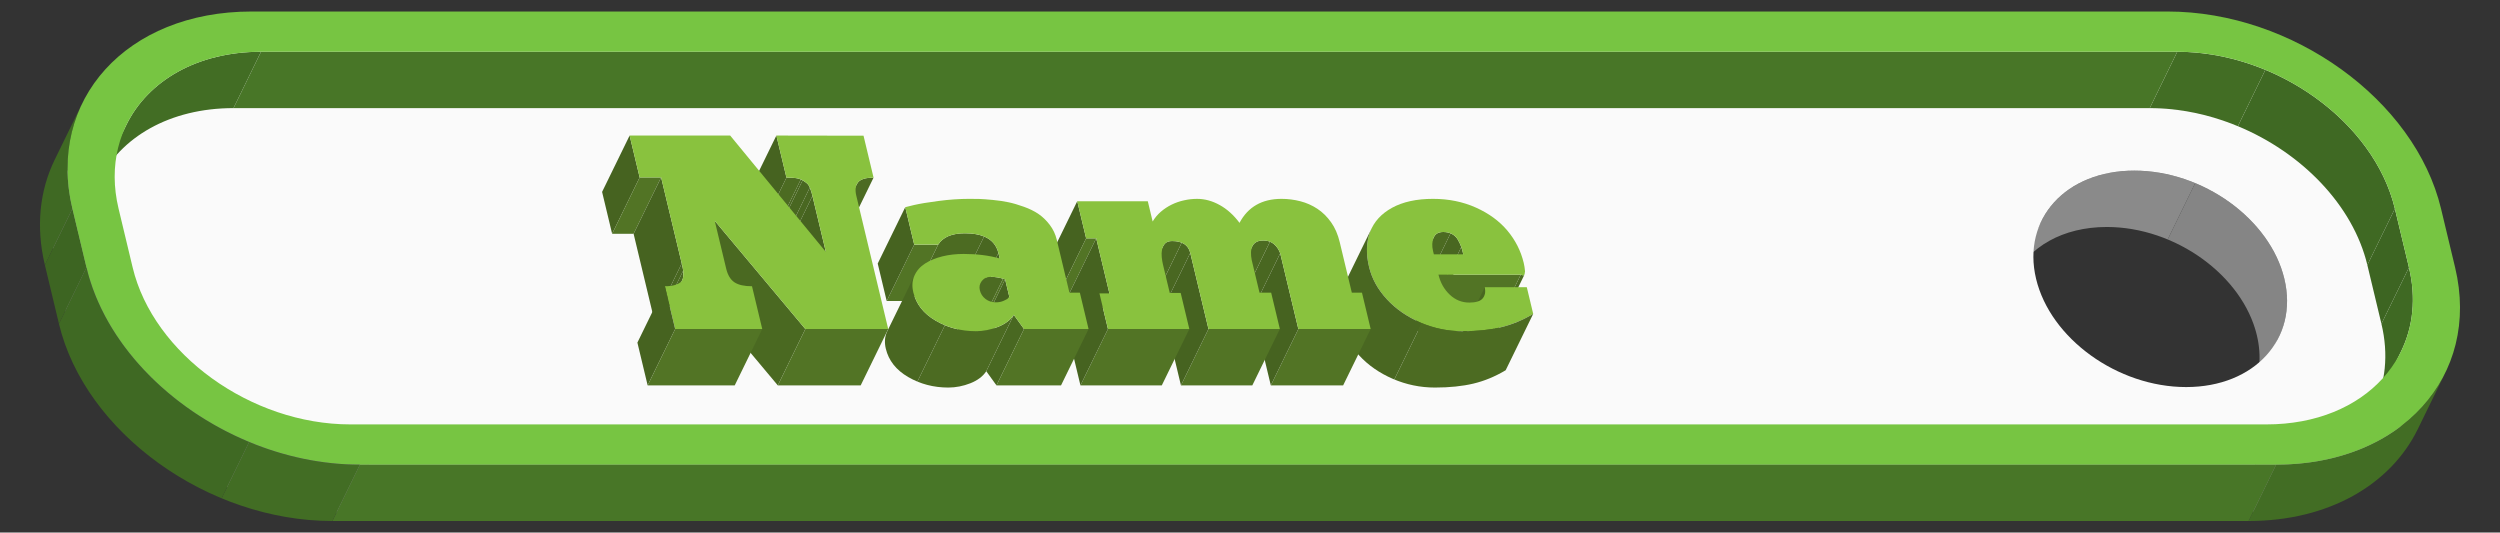 <?xml version="1.0" encoding="utf-8"?>
<!-- Generator: Adobe Illustrator 28.1.0, SVG Export Plug-In . SVG Version: 6.00 Build 0)  -->
<svg version="1.1" id="Ebene_1" xmlns="http://www.w3.org/2000/svg" xmlns:xlink="http://www.w3.org/1999/xlink" x="0px" y="0px"
	 viewBox="0 0 508.89 108.398" enable-background="new 0 0 508.89 108.398" xml:space="preserve">
<rect x="0" y="0" width="508.89" height="108.398" fill="#333333" stroke="none"/>
<g>
	<g>
		<g>
			<g enable-background="new    ">
				<g enable-background="new    ">
					<defs>
						<path id="SVGID_00000033333413717390708740000008516915598332368513_" enable-background="new    " d="M463.903,68.549
							L458.3,80.02c1.665-3.409,2.133-7.453,1.095-11.789c-2.913-12.164-16.583-22.028-30.546-22.028
							c-8.982,0-15.892,4.087-18.899,10.243l5.603-11.472c3.007-6.156,9.917-10.243,18.899-10.243
							c13.964,0,27.633,9.864,30.546,22.028C466.037,61.096,465.569,65.14,463.903,68.549z"/>
					</defs>
					<clipPath id="SVGID_00000049219854624129338010000015714114069963956620_">
						<use xlink:href="#SVGID_00000033333413717390708740000008516915598332368513_"  overflow="visible"/>
					</clipPath>
					<g clip-path="url(#SVGID_00000049219854624129338010000015714114069963956620_)" enable-background="new    ">
						<path fill="#858585" d="M463.903,68.549L458.3,80.02c1.665-3.409,2.133-7.453,1.095-11.789
							c-2.025-8.454-9.245-15.798-18.15-19.491l5.603-11.472c8.904,3.693,16.125,11.036,18.15,19.491
							C466.037,61.096,465.569,65.14,463.903,68.549"/>
						<path fill="#8A8A8A" d="M446.849,37.27l-5.603,11.472c-3.907-1.62-8.138-2.538-12.396-2.538
							c-8.982,0-15.892,4.087-18.899,10.243l5.603-11.472c3.007-6.156,9.917-10.243,18.899-10.243
							C438.711,34.732,442.942,35.649,446.849,37.27"/>
					</g>
				</g>
				<g enable-background="new    ">
					<defs>
						<path id="SVGID_00000136370369085122083270000017042977743236946832_" enable-background="new    " d="M495.121,73.739
							l-5.603,11.472c-5.603,11.471-18.472,19.124-35.126,19.124l5.603-11.472C476.648,92.863,489.517,85.21,495.121,73.739z"/>
					</defs>
					<clipPath id="SVGID_00000183966424038538605480000016488408362890110395_">
						<use xlink:href="#SVGID_00000136370369085122083270000017042977743236946832_"  overflow="visible"/>
					</clipPath>
					<g clip-path="url(#SVGID_00000183966424038538605480000016488408362890110395_)" enable-background="new    ">
						<path fill="#8A8A8A" d="M495.121,73.739l-5.603,11.472c-5.603,11.471-18.472,19.124-35.126,19.124l5.603-11.472
							C476.648,92.863,489.517,85.21,495.121,73.739"/>
					</g>
				</g>
				<g enable-background="new    ">
					<defs>
						<path id="SVGID_00000129883968891756551740000008301579984201102778_" enable-background="new    " d="M13.769,34.658
							l5.603-11.472c-3.092,6.331-3.972,13.825-2.053,21.837l-5.603,11.472C9.798,48.483,10.677,40.989,13.769,34.658z"/>
					</defs>
					<clipPath id="SVGID_00000176029572606876748880000009263351431752266415_">
						<use xlink:href="#SVGID_00000129883968891756551740000008301579984201102778_"  overflow="visible"/>
					</clipPath>
					<g clip-path="url(#SVGID_00000176029572606876748880000009263351431752266415_)" enable-background="new    ">
						<path fill="#858585" d="M17.32,45.023l-5.603,11.472c-1.919-8.012-1.04-15.506,2.053-21.837l5.603-11.472
							C16.28,29.517,15.401,37.011,17.32,45.023"/>
					</g>
				</g>
				<g>
					<polygon fill="#808080" points="18.967,51.902 13.364,63.374 11.717,56.495 17.32,45.023 					"/>
				</g>
				<g>
					<polygon fill="#969696" points="459.994,92.863 454.391,104.334 70.162,104.334 75.765,92.863 					"/>
				</g>
				<g>
					<path fill="#FAFAFA" d="M438.728,4.062c25.845,0,51.402,18.431,56.798,40.961l1.647,6.879
						c5.396,22.53-11.334,40.961-37.179,40.961l-384.229,0c-25.845,0-51.402-18.431-56.798-40.961l-1.647-6.879
						C11.924,22.493,28.654,4.062,54.499,4.062L438.728,4.062z M445.003,78.789c13.964,0,22.908-9.864,19.995-22.029
						c-2.913-12.164-16.583-22.028-30.546-22.028c-13.954,0-22.907,9.864-19.994,22.028
						C417.371,68.925,431.05,78.789,445.003,78.789"/>
				</g>
				<g enable-background="new    ">
					<defs>
						<path id="SVGID_00000035507513971199621850000012246570993332829066_" enable-background="new    " d="M75.765,92.863
							l-5.603,11.472c-25.845,0-51.402-18.431-56.798-40.961l5.603-11.472C24.363,74.432,49.92,92.863,75.765,92.863z"/>
					</defs>
					<clipPath id="SVGID_00000062179072863381935020000008378242468355661192_">
						<use xlink:href="#SVGID_00000035507513971199621850000012246570993332829066_"  overflow="visible"/>
					</clipPath>
					<g clip-path="url(#SVGID_00000062179072863381935020000008378242468355661192_)" enable-background="new    ">
						<path fill="#8A8A8A" d="M75.765,92.863l-5.603,11.472c-7.859,0-15.692-1.704-22.939-4.71l5.603-11.472
							C60.074,91.159,67.906,92.863,75.765,92.863"/>
						<path fill="#858585" d="M52.827,88.153l-5.603,11.472c-16.585-6.878-30.104-20.572-33.859-36.251l5.603-11.472
							C22.722,67.581,36.241,81.275,52.827,88.153"/>
					</g>
				</g>
			</g>
		</g>
	</g>
	<g>
		<g>
			<g enable-background="new    ">
				<g enable-background="new    ">
					<defs>
						<path id="SVGID_00000137834789006545097860000017414300938784938378_" enable-background="new    " d="M487.492,42.48
							l-5.603,11.472c-4.218-17.613-24.091-31.944-44.295-31.944l5.603-11.472C463.4,10.536,483.274,24.867,487.492,42.48z"/>
					</defs>
					<clipPath id="SVGID_00000176748924475555805120000015677738665531955096_">
						<use xlink:href="#SVGID_00000137834789006545097860000017414300938784938378_"  overflow="visible"/>
					</clipPath>
					<g clip-path="url(#SVGID_00000176748924475555805120000015677738665531955096_)" enable-background="new    ">
						<path fill="#3F6923" d="M487.492,42.48l-5.603,11.472c-2.933-12.248-13.437-22.909-26.357-28.267l5.603-11.472
							C474.055,19.571,484.558,30.232,487.492,42.48"/>
						<path fill="#426D24" d="M461.134,14.213l-5.603,11.472c-5.66-2.347-11.784-3.677-17.938-3.677l5.603-11.472
							C449.351,10.536,455.474,11.866,461.134,14.213"/>
					</g>
				</g>
				<g>
					<polygon fill="#3D6522" points="490.357,54.445 484.754,65.917 481.888,53.951 487.492,42.48 					"/>
				</g>
				<g enable-background="new    ">
					<defs>
						<path id="SVGID_00000145760308370683334700000004030732919112358057_" enable-background="new    " d="M488.764,71.512
							l-5.603,11.472c2.413-4.94,3.095-10.795,1.593-17.066l5.603-11.472C491.859,60.716,491.177,66.571,488.764,71.512z"/>
					</defs>
					<clipPath id="SVGID_00000149348451977626548780000008700895464370839465_">
						<use xlink:href="#SVGID_00000145760308370683334700000004030732919112358057_"  overflow="visible"/>
					</clipPath>
					<g clip-path="url(#SVGID_00000149348451977626548780000008700895464370839465_)" enable-background="new    ">
						<path fill="#3F6923" d="M488.764,71.512l-5.603,11.472c2.413-4.94,3.095-10.795,1.593-17.066l5.603-11.472
							C491.859,60.716,491.177,66.571,488.764,71.512"/>
					</g>
				</g>
				<g enable-background="new    ">
					<defs>
						<path id="SVGID_00000118396040011820887170000012189667260216686489_" enable-background="new    " d="M497.752,75.891
							l-5.603,11.472c-5.483,11.225-18.08,18.69-34.428,18.69l5.603-11.472C479.672,94.581,492.269,87.116,497.752,75.891z"/>
					</defs>
					<clipPath id="SVGID_00000013152931707324461980000013397328131871449745_">
						<use xlink:href="#SVGID_00000118396040011820887170000012189667260216686489_"  overflow="visible"/>
					</clipPath>
					<g clip-path="url(#SVGID_00000013152931707324461980000013397328131871449745_)" enable-background="new    ">
						<path fill="#426D24" d="M497.752,75.891l-5.603,11.472c-5.483,11.225-18.08,18.69-34.428,18.69l5.603-11.472
							C479.672,94.581,492.269,87.116,497.752,75.891"/>
					</g>
				</g>
				<g>
					<polygon fill="#487627" points="443.196,10.536 437.593,22.007 47.528,22.007 53.132,10.536 					"/>
				</g>
				<g enable-background="new    ">
					<defs>
						<path id="SVGID_00000098902416614751701000000007918949233009719199_" enable-background="new    " d="M20.127,36.885
							l5.603-11.472c4.364-8.935,14.391-14.878,27.402-14.878l-5.603,11.472C34.518,22.007,24.491,27.95,20.127,36.885z"/>
					</defs>
					<clipPath id="SVGID_00000068660019259994424650000002129838817610855838_">
						<use xlink:href="#SVGID_00000098902416614751701000000007918949233009719199_"  overflow="visible"/>
					</clipPath>
					<g clip-path="url(#SVGID_00000068660019259994424650000002129838817610855838_)" enable-background="new    ">
						<path fill="#426D24" d="M53.132,10.536l-5.603,11.472c-13.011,0-23.037,5.943-27.402,14.878l5.603-11.472
							C30.094,16.479,40.121,10.536,53.132,10.536"/>
					</g>
				</g>
				<g enable-background="new    ">
					<defs>
						<path id="SVGID_00000115503821176359975210000000061547467733810323_" enable-background="new    " d="M11.139,32.506
							l5.603-11.472c-3.032,6.207-3.889,13.565-2.001,21.445L9.137,53.951C7.25,46.071,8.107,38.714,11.139,32.506z"/>
					</defs>
					<clipPath id="SVGID_00000109723412916233871300000008453270986411125379_">
						<use xlink:href="#SVGID_00000115503821176359975210000000061547467733810323_"  overflow="visible"/>
					</clipPath>
					<g clip-path="url(#SVGID_00000109723412916233871300000008453270986411125379_)" enable-background="new    ">
						<path fill="#3F6923" d="M14.741,42.48L9.137,53.951c-1.887-7.881-1.031-15.238,2.001-21.445l5.603-11.472
							C13.71,27.242,12.853,34.599,14.741,42.48"/>
					</g>
				</g>
				<g>
					<polygon fill="#3D6522" points="17.606,54.445 12.003,65.917 9.137,53.951 14.741,42.48 					"/>
				</g>
				<g>
					<polygon fill="#487627" points="463.324,94.581 457.72,106.052 67.656,106.052 73.259,94.581 					"/>
				</g>
				<g>
					<path fill="#77C542" d="M441.234,2.345c25.389,0,50.353,18.003,55.653,40.135l2.866,11.965
						c5.3,22.132-11.041,40.135-36.429,40.135l-390.064,0c-25.389,0-50.353-18.003-55.653-40.135L14.741,42.48
						C9.44,20.348,25.781,2.345,51.17,2.345L441.234,2.345z M490.357,54.445l-2.866-11.965
						c-4.218-17.613-24.091-31.944-44.295-31.944l-390.064,0c-20.204,0-33.213,14.332-28.995,31.944l2.866,11.965
						C31.22,72.058,51.093,86.39,71.298,86.39l390.064,0C481.566,86.39,494.575,72.058,490.357,54.445"/>
				</g>
				<g enable-background="new    ">
					<defs>
						<path id="SVGID_00000067953867102690300580000007050138975030747268_" enable-background="new    " d="M73.259,94.581
							l-5.603,11.472c-25.389,0-50.353-18.003-55.653-40.135l5.603-11.472C22.906,76.577,47.87,94.581,73.259,94.581z"/>
					</defs>
					<clipPath id="SVGID_00000008129853359967006390000015055374380406270617_">
						<use xlink:href="#SVGID_00000067953867102690300580000007050138975030747268_"  overflow="visible"/>
					</clipPath>
					<g clip-path="url(#SVGID_00000008129853359967006390000015055374380406270617_)" enable-background="new    ">
						<path fill="#426D24" d="M73.259,94.581l-5.603,11.472c-7.734,0-15.43-1.671-22.541-4.62l5.603-11.472
							C57.83,92.91,65.525,94.581,73.259,94.581"/>
						<path fill="#3F6923" d="M50.718,89.96l-5.603,11.472C28.882,94.7,15.688,81.306,12.003,65.917l5.603-11.472
							C21.292,69.835,34.485,83.228,50.718,89.96"/>
					</g>
				</g>
			</g>
		</g>
	</g>
	<g>
		<g>
			<g enable-background="new    ">
				<g enable-background="new    ">
					<defs>
						<path id="SVGID_00000182530739607339578310000002102347672603306378_" enable-background="new    " d="M310.282,55.969
							l-5.603,11.472c-0.012,0.024-0.023,0.041-0.035,0.05c-0.021,0.018-0.058,0.027-0.11,0.027c-0.116,0-0.308-0.046-0.576-0.138
							l5.603-11.472c0.268,0.092,0.46,0.138,0.576,0.138c0.052,0,0.089-0.009,0.11-0.027
							C310.259,56.01,310.271,55.993,310.282,55.969z"/>
					</defs>
					<clipPath id="SVGID_00000083052696425898425930000007390244243277726879_">
						<use xlink:href="#SVGID_00000182530739607339578310000002102347672603306378_"  overflow="visible"/>
					</clipPath>
					<g clip-path="url(#SVGID_00000083052696425898425930000007390244243277726879_)" enable-background="new    ">
						<path fill="#4C6B22" d="M310.282,55.969l-5.603,11.472c-0.012,0.024-0.023,0.041-0.035,0.05
							c-0.021,0.018-0.058,0.027-0.11,0.027c-0.116,0-0.308-0.046-0.576-0.138l5.603-11.472c0.268,0.092,0.46,0.138,0.576,0.138
							c0.052,0,0.089-0.009,0.11-0.027C310.259,56.01,310.271,55.993,310.282,55.969"/>
					</g>
				</g>
				<g enable-background="new    ">
					<defs>
						<path id="SVGID_00000010282745983446944860000016007591103150271903_" enable-background="new    " d="M286.275,59.73
							l5.603-11.472c0.338-0.692,0.968-1.035,1.911-1.035c0.685,0,1.285,0.14,1.802,0.428c0.507,0.28,0.917,0.686,1.203,1.209
							c0.296,0.531,0.519,1.002,0.662,1.423l-5.603,11.472c-0.143-0.42-0.366-0.892-0.662-1.423
							c-0.286-0.524-0.697-0.929-1.203-1.209c-0.517-0.288-1.117-0.428-1.802-0.428C287.243,58.696,286.612,59.039,286.275,59.73z"
							/>
					</defs>
					<clipPath id="SVGID_00000178182957178508164360000010578483345541693093_">
						<use xlink:href="#SVGID_00000010282745983446944860000016007591103150271903_"  overflow="visible"/>
					</clipPath>
					<g clip-path="url(#SVGID_00000178182957178508164360000010578483345541693093_)" enable-background="new    ">
						<path fill="#496721" d="M297.456,50.284l-5.603,11.472c-0.143-0.42-0.366-0.892-0.662-1.423
							c-0.286-0.524-0.697-0.929-1.203-1.209c-0.104-0.058-0.212-0.11-0.323-0.156l5.603-11.472
							c0.111,0.046,0.219,0.098,0.323,0.156c0.507,0.28,0.917,0.686,1.203,1.209C297.09,49.392,297.313,49.863,297.456,50.284"/>
						<path fill="#4C6B22" d="M295.268,47.496l-5.603,11.472c-0.44-0.182-0.932-0.272-1.479-0.272c-0.943,0-1.573,0.343-1.911,1.035
							l5.603-11.472c0.338-0.692,0.968-1.035,1.911-1.035C294.336,47.224,294.829,47.313,295.268,47.496"/>
					</g>
				</g>
				<g enable-background="new    ">
					<defs>
						<path id="SVGID_00000017488566213185322040000005249647660749083806_" enable-background="new    " d="M297.853,51.766
							l-5.603,11.472c-0.119-0.568-0.246-1.062-0.397-1.482l5.603-11.472C297.608,50.704,297.734,51.198,297.853,51.766z"/>
					</defs>
					<clipPath id="SVGID_00000049916396210024913720000010747787077968248202_">
						<use xlink:href="#SVGID_00000017488566213185322040000005249647660749083806_"  overflow="visible"/>
					</clipPath>
					<g clip-path="url(#SVGID_00000049916396210024913720000010747787077968248202_)" enable-background="new    ">
						<path fill="#496721" d="M297.853,51.766l-5.603,11.472c-0.119-0.568-0.246-1.062-0.397-1.482l5.603-11.472
							C297.608,50.704,297.734,51.198,297.853,51.766"/>
					</g>
				</g>
				<g>
					<polygon fill="#527425" points="309.561,55.909 303.958,67.38 287.204,67.38 292.807,55.909 					"/>
				</g>
				<g enable-background="new    ">
					<defs>
						<path id="SVGID_00000145022641390112249080000004448994562561852834_" enable-background="new    " d="M302.097,60.307
							l-5.603,11.472c0.245-0.502,0.29-1.121,0.142-1.847l5.603-11.472C302.387,59.186,302.342,59.805,302.097,60.307z"/>
					</defs>
					<clipPath id="SVGID_00000012440992016193340330000014714643057731620753_">
						<use xlink:href="#SVGID_00000145022641390112249080000004448994562561852834_"  overflow="visible"/>
					</clipPath>
					<g clip-path="url(#SVGID_00000012440992016193340330000014714643057731620753_)" enable-background="new    ">
						<path fill="#496721" d="M302.097,60.307l-5.603,11.472c0.245-0.502,0.29-1.121,0.142-1.847l5.603-11.472
							C302.387,59.186,302.342,59.805,302.097,60.307"/>
					</g>
				</g>
				<g>
					<path fill="#89C23E" d="M306.851,46.959c1.623,1.939,2.731,4.129,3.312,6.554c0.131,0.546,0.217,1.121,0.267,1.718
						c-0.056,0.472-0.119,0.737-0.183,0.789c-0.021,0.018-0.058,0.027-0.11,0.027c-0.116,0-0.308-0.046-0.576-0.138l-16.754,0
						c0.392,1.637,1.156,2.993,2.294,4.069c1.137,1.076,2.467,1.615,3.989,1.615c1.336,0,2.249-0.288,2.722-0.855
						c0.483-0.56,0.621-1.327,0.427-2.278h8.55l1.301,5.433c-2.145,1.283-4.338,2.19-6.571,2.721
						c-2.241,0.531-4.848,0.804-7.817,0.804c-3.002,0-5.868-0.597-8.595-1.777c-2.718-1.18-5.001-2.765-6.831-4.755
						c-1.83-1.99-3.029-4.173-3.599-6.554c-0.639-2.669-0.565-5.042,0.214-7.122c0.781-2.072,2.282-3.716,4.487-4.925
						c2.207-1.202,4.98-1.806,8.321-1.806c3.188,0,6.106,0.597,8.749,1.784C303.093,43.45,305.228,45.02,306.851,46.959z
						 M297.853,51.766c-0.119-0.568-0.246-1.062-0.397-1.482c-0.143-0.42-0.366-0.892-0.662-1.423
						c-0.286-0.524-0.697-0.929-1.203-1.209c-0.517-0.288-1.117-0.428-1.802-0.428c-1.006,0-1.657,0.391-1.975,1.18
						c-0.312,0.782-0.354,1.666-0.117,2.654l0.17,0.708H297.853"/>
				</g>
				<g enable-background="new    ">
					<defs>
						<path id="SVGID_00000118393110465854723570000008739890987548855741_" enable-background="new    " d="M273.614,57.927
							l5.603-11.472c-0.119,0.245-0.228,0.496-0.325,0.753c-0.779,2.079-0.853,4.453-0.214,7.122c0.57,2.381,1.77,4.564,3.599,6.554
							c1.83,1.991,4.112,3.576,6.831,4.755c2.727,1.18,5.593,1.777,8.595,1.777c2.969,0,5.576-0.273,7.817-0.804
							c2.233-0.531,4.426-1.438,6.571-2.721l-5.603,11.472c-2.145,1.283-4.338,2.19-6.571,2.721
							c-2.241,0.531-4.848,0.804-7.817,0.804c-3.002,0-5.868-0.597-8.595-1.777c-2.718-1.18-5.001-2.765-6.831-4.755
							c-1.83-1.99-3.029-4.173-3.599-6.554c-0.639-2.669-0.565-5.043,0.214-7.122C273.386,58.423,273.494,58.172,273.614,57.927z"/>
					</defs>
					<clipPath id="SVGID_00000015337644780525460830000016191993997595828398_">
						<use xlink:href="#SVGID_00000118393110465854723570000008739890987548855741_"  overflow="visible"/>
					</clipPath>
					<g clip-path="url(#SVGID_00000015337644780525460830000016191993997595828398_)" enable-background="new    ">
						<path fill="#4C6B22" d="M312.09,63.893l-5.603,11.472c-2.145,1.283-4.338,2.19-6.571,2.721
							c-2.241,0.531-4.848,0.804-7.817,0.804c-2.888,0-5.65-0.553-8.283-1.645l5.603-11.472c2.633,1.092,5.395,1.645,8.283,1.645
							c2.969,0,5.576-0.273,7.817-0.804C307.752,66.083,309.945,65.176,312.09,63.893"/>
						<path fill="#496721" d="M289.42,65.772l-5.603,11.472c-0.104-0.043-0.208-0.087-0.312-0.132
							c-2.718-1.18-5.001-2.765-6.831-4.755c-1.83-1.99-3.029-4.173-3.599-6.554c-0.639-2.669-0.565-5.043,0.214-7.122
							c0.097-0.258,0.206-0.509,0.325-0.753l5.603-11.472c-0.119,0.245-0.228,0.496-0.325,0.753
							c-0.779,2.079-0.853,4.453-0.214,7.122c0.57,2.381,1.77,4.564,3.599,6.554c1.83,1.991,4.112,3.576,6.831,4.755
							C289.212,65.685,289.316,65.729,289.42,65.772"/>
					</g>
				</g>
			</g>
			<g enable-background="new    ">
				<g enable-background="new    ">
					<defs>
						<path id="SVGID_00000145055507987996020920000008920858905092996788_" enable-background="new    " d="M260.594,51.566
							l-5.603,11.472c-0.279-0.774-0.709-1.408-1.289-1.887c-0.582-0.487-1.291-0.73-2.128-0.73c-0.592,0-1.066,0.103-1.425,0.302
							c-0.367,0.199-0.636,0.486-0.82,0.848l5.603-11.472c0.184-0.361,0.454-0.649,0.82-0.848c0.358-0.199,0.832-0.302,1.425-0.302
							c0.837,0,1.547,0.243,2.128,0.73C259.885,50.158,260.315,50.792,260.594,51.566z"/>
					</defs>
					<clipPath id="SVGID_00000167354527684189119370000007448550287433805745_">
						<use xlink:href="#SVGID_00000145055507987996020920000008920858905092996788_"  overflow="visible"/>
					</clipPath>
					<g clip-path="url(#SVGID_00000167354527684189119370000007448550287433805745_)" enable-background="new    ">
						<path fill="#496721" d="M260.594,51.566l-5.603,11.472c-0.279-0.774-0.709-1.408-1.289-1.887
							c-0.241-0.202-0.504-0.361-0.788-0.479l5.603-11.472c0.285,0.118,0.548,0.278,0.788,0.479
							C259.885,50.158,260.315,50.792,260.594,51.566"/>
						<path fill="#4C6B22" d="M258.516,49.2l-5.603,11.472c-0.403-0.167-0.849-0.25-1.34-0.25c-0.592,0-1.066,0.103-1.425,0.302
							c-0.367,0.199-0.636,0.486-0.82,0.848l5.603-11.472c0.184-0.361,0.454-0.649,0.82-0.848c0.358-0.199,0.832-0.302,1.425-0.302
							C257.667,48.949,258.113,49.033,258.516,49.2"/>
					</g>
				</g>
				<g enable-background="new    ">
					<defs>
						<path id="SVGID_00000127026355961533831890000008411100672693361561_" enable-background="new    " d="M231.144,61.619
							l5.603-11.472c0.104-0.214,0.238-0.406,0.399-0.579c0.31-0.332,0.794-0.501,1.436-0.501c2.081,0,3.315,0.811,3.702,2.425
							l-5.603,11.472c-0.387-1.615-1.621-2.425-3.702-2.425c-0.643,0-1.126,0.17-1.436,0.501
							C231.381,61.213,231.248,61.405,231.144,61.619z"/>
					</defs>
					<clipPath id="SVGID_00000047044335253799932920000008930708824720242329_">
						<use xlink:href="#SVGID_00000127026355961533831890000008411100672693361561_"  overflow="visible"/>
					</clipPath>
					<g clip-path="url(#SVGID_00000047044335253799932920000008930708824720242329_)" enable-background="new    ">
						<path fill="#496721" d="M242.283,51.493l-5.603,11.472c-0.243-1.015-0.821-1.713-1.734-2.09l5.603-11.472
							C241.462,49.78,242.04,50.478,242.283,51.493"/>
						<path fill="#4C6B22" d="M240.549,49.402l-5.603,11.472c-0.539-0.223-1.195-0.335-1.967-0.335c-0.643,0-1.126,0.17-1.436,0.501
							c-0.161,0.173-0.294,0.365-0.399,0.579l5.603-11.472c0.104-0.214,0.238-0.406,0.399-0.579c0.31-0.332,0.794-0.501,1.436-0.501
							C239.354,49.067,240.01,49.179,240.549,49.402"/>
					</g>
				</g>
				<g>
					<polygon fill="#527425" points="279.008,66.975 273.405,78.446 258.681,78.446 264.284,66.975 					"/>
				</g>
				<g>
					<polygon fill="#466320" points="264.284,66.975 258.681,78.446 254.991,63.038 260.594,51.566 					"/>
				</g>
				<g>
					<polygon fill="#466320" points="221.086,48.514 215.483,59.986 213.675,52.437 219.279,40.965 					"/>
				</g>
				<g>
					<polygon fill="#527425" points="223.142,48.514 217.538,59.986 215.483,59.986 221.086,48.514 					"/>
				</g>
				<g>
					<polygon fill="#527425" points="260.52,66.975 254.917,78.446 240.388,78.446 245.991,66.975 					"/>
				</g>
				<g>
					<polygon fill="#466320" points="245.991,66.975 240.388,78.446 236.68,62.964 242.283,51.493 					"/>
				</g>
				<g>
					<polygon fill="#466320" points="225.825,59.72 220.222,71.192 217.538,59.986 223.142,48.514 					"/>
				</g>
				<g>
					<polygon fill="#527425" points="242.092,66.975 236.489,78.446 219.93,78.446 225.533,66.975 					"/>
				</g>
				<g>
					<polygon fill="#466320" points="225.533,66.975 219.93,78.446 218.192,71.192 223.796,59.72 					"/>
				</g>
				<g>
					<path fill="#89C23E" d="M260.856,40.478c1.302,0,2.576,0.162,3.838,0.487c1.253,0.324,2.409,0.84,3.473,1.541
						c1.056,0.7,1.985,1.615,2.776,2.728c0.801,1.121,1.386,2.47,1.766,4.055l2.463,10.284h2.064l1.773,7.402h-14.724l-3.69-15.408
						c-0.278-0.774-0.709-1.408-1.289-1.887c-0.582-0.487-1.291-0.73-2.128-0.73c-0.592,0-1.066,0.103-1.425,0.302
						c-0.367,0.199-0.636,0.486-0.82,0.848c-0.174,0.369-0.276,0.789-0.286,1.276c-0.019,0.486,0.037,1.003,0.144,1.556l1.591,6.642
						h2.368l1.773,7.402h-14.529l-3.708-15.482c-0.387-1.615-1.621-2.425-3.702-2.425c-0.643,0-1.126,0.17-1.436,0.501
						c-0.309,0.332-0.517,0.737-0.612,1.224c-0.095,0.486-0.113,1.01-0.057,1.563c0.058,0.56,0.143,1.054,0.249,1.497l1.382,5.772
						h2.224l1.76,7.35h-16.559l-1.737-7.254h2.03l-2.684-11.206h-2.055l-1.808-7.549h14.361l0.987,4.121
						c0.452-0.759,1.012-1.423,1.678-1.998c0.674-0.575,1.405-1.054,2.2-1.445c0.803-0.391,1.639-0.678,2.523-0.87
						c0.874-0.199,1.764-0.295,2.652-0.295c1.565,0,3.095,0.42,4.607,1.261c1.512,0.841,2.85,2.049,4.021,3.62
						C254.041,42.108,256.89,40.478,260.856,40.478z"/>
				</g>
			</g>
			<g enable-background="new    ">
				<g>
					<polygon fill="#466320" points="203.496,52.613 197.893,64.085 197.632,62.994 203.235,51.522 					"/>
				</g>
				<g enable-background="new    ">
					<defs>
						<path id="SVGID_00000150080441699103895220000013735315938836802457_" enable-background="new    " d="M203.235,51.522
							l-5.603,11.472c-0.644-2.691-2.919-4.033-6.835-4.033c-2.655,0-4.466,0.774-5.435,2.307l5.603-11.472
							c0.969-1.533,2.779-2.307,5.435-2.307C200.316,47.489,202.59,48.831,203.235,51.522z"/>
					</defs>
					<clipPath id="SVGID_00000104685330477431527780000006373492358386997170_">
						<use xlink:href="#SVGID_00000150080441699103895220000013735315938836802457_"  overflow="visible"/>
					</clipPath>
					<g clip-path="url(#SVGID_00000104685330477431527780000006373492358386997170_)" enable-background="new    ">
						<path fill="#496721" d="M203.235,51.522l-5.603,11.472c-0.386-1.611-1.356-2.739-2.913-3.384l5.603-11.472
							C201.879,48.784,202.849,49.911,203.235,51.522"/>
						<path fill="#4C6B22" d="M200.322,48.138l-5.603,11.472c-1.044-0.433-2.351-0.649-3.922-0.649
							c-2.655,0-4.466,0.774-5.435,2.307l5.603-11.472c0.969-1.533,2.779-2.307,5.435-2.307
							C197.971,47.489,199.278,47.705,200.322,48.138"/>
					</g>
				</g>
				<g>
					<polygon fill="#517224" points="204.598,56.86 198.994,68.331 198.575,68.206 204.179,56.734 					"/>
				</g>
				<g>
					<polygon fill="#527425" points="190.965,49.797 185.361,61.268 180.49,61.268 186.093,49.797 					"/>
				</g>
				<g>
					<polygon fill="#466320" points="186.093,49.797 180.49,61.268 178.664,53.646 184.268,42.174 					"/>
				</g>
				<g>
					<polygon fill="#466320" points="205.452,60.428 199.849,71.899 198.994,68.331 204.598,56.86 					"/>
				</g>
				<g enable-background="new    ">
					<defs>
						<path id="SVGID_00000010278907693195688440000017599897451032448696_" enable-background="new    " d="M193.987,69.086
							l5.603-11.472c0.072-0.148,0.163-0.291,0.273-0.431c0.443-0.553,1.061-0.833,1.856-0.833c0.406,0,0.846,0.037,1.322,0.118
							c0.476,0.081,0.853,0.17,1.138,0.266l-5.603,11.472c-0.285-0.096-0.662-0.184-1.138-0.266
							c-0.476-0.081-0.916-0.118-1.322-0.118c-0.795,0-1.413,0.28-1.856,0.833C194.15,68.795,194.059,68.939,193.987,69.086z"/>
					</defs>
					<clipPath id="SVGID_00000077291709595484193210000003600026838979071160_">
						<use xlink:href="#SVGID_00000010278907693195688440000017599897451032448696_"  overflow="visible"/>
					</clipPath>
					<g clip-path="url(#SVGID_00000077291709595484193210000003600026838979071160_)" enable-background="new    ">
						<path fill="#4C6B22" d="M204.179,56.734l-5.603,11.472c-0.285-0.096-0.662-0.184-1.138-0.266
							c-0.476-0.081-0.916-0.118-1.322-0.118c-0.795,0-1.413,0.28-1.856,0.833c-0.11,0.139-0.201,0.283-0.273,0.431l5.603-11.472
							c0.072-0.148,0.163-0.291,0.273-0.431c0.443-0.553,1.061-0.833,1.856-0.833c0.406,0,0.846,0.037,1.322,0.118
							C203.517,56.55,203.893,56.638,204.179,56.734"/>
					</g>
				</g>
				<g>
					<polygon fill="#496821" points="208.441,66.975 202.838,78.446 200.76,75.564 206.363,64.092 					"/>
				</g>
				<g>
					<polygon fill="#527425" points="221.584,66.975 215.98,78.446 202.838,78.446 208.441,66.975 					"/>
				</g>
				<g enable-background="new    ">
					<defs>
						<path id="SVGID_00000121967636891402030610000004378405079897123767_" enable-background="new    " d="M180.614,67.417
							l5.603-11.472c-0.026,0.053-0.051,0.108-0.076,0.162c-0.45,1.018-0.525,2.153-0.226,3.399
							c0.577,2.411,2.085,4.328,4.534,5.758c2.457,1.43,5.184,2.153,8.186,2.153c1.522,0,3.025-0.295,4.501-0.877
							c1.467-0.583,2.548-1.401,3.228-2.448l-5.603,11.472c-0.68,1.047-1.761,1.865-3.228,2.448
							c-1.476,0.582-2.978,0.877-4.501,0.877c-3.002,0-5.729-0.722-8.186-2.153c-2.449-1.43-3.956-3.347-4.534-5.758
							c-0.298-1.246-0.223-2.381,0.226-3.399C180.563,67.525,180.588,67.471,180.614,67.417z"/>
					</defs>
					<clipPath id="SVGID_00000170245527838667428940000008709196294142199443_">
						<use xlink:href="#SVGID_00000121967636891402030610000004378405079897123767_"  overflow="visible"/>
					</clipPath>
					<g clip-path="url(#SVGID_00000170245527838667428940000008709196294142199443_)" enable-background="new    ">
						<path fill="#4C6B22" d="M206.363,64.092l-5.603,11.472c-0.68,1.047-1.761,1.865-3.228,2.448
							c-1.476,0.582-2.978,0.877-4.501,0.877c-2.251,0-4.347-0.406-6.291-1.212l5.603-11.472c1.944,0.806,4.04,1.212,6.291,1.212
							c1.522,0,3.025-0.295,4.501-0.877C204.603,65.957,205.684,65.139,206.363,64.092"/>
						<path fill="#496721" d="M192.344,66.205l-5.603,11.472c-0.649-0.269-1.281-0.583-1.895-0.941
							c-2.449-1.43-3.956-3.347-4.534-5.758c-0.298-1.246-0.223-2.381,0.226-3.399c0.025-0.055,0.05-0.109,0.076-0.162l5.603-11.472
							c-0.026,0.054-0.051,0.108-0.076,0.162c-0.45,1.018-0.525,2.153-0.226,3.399c0.577,2.411,2.085,4.328,4.534,5.758
							C191.064,65.622,191.695,65.936,192.344,66.205"/>
					</g>
				</g>
				<g>
					<path fill="#89C23E" d="M217.688,59.573h2.123l1.773,7.402h-13.143l-2.077-2.883c-0.68,1.047-1.761,1.865-3.228,2.448
						c-1.476,0.582-2.978,0.877-4.501,0.877c-3.002,0-5.729-0.722-8.186-2.153c-2.449-1.43-3.956-3.347-4.534-5.758
						c-0.298-1.246-0.223-2.381,0.226-3.399c0.458-1.017,1.182-1.843,2.181-2.477c0.998-0.634,2.169-1.113,3.51-1.445
						c1.341-0.332,2.783-0.494,4.322-0.494c2.706,0,5.155,0.302,7.342,0.922l-0.261-1.091c-0.644-2.691-2.919-4.033-6.835-4.033
						c-2.655,0-4.466,0.774-5.435,2.307h-4.871l-1.826-7.623l1.765-0.435c1.178-0.273,2.853-0.553,5.027-0.833
						c2.181-0.288,4.261-0.428,6.249-0.428c0.761,0,1.448,0.008,2.06,0.022c0.623,0.022,1.525,0.081,2.712,0.199
						c1.185,0.111,2.256,0.273,3.2,0.472c0.953,0.199,1.999,0.509,3.147,0.922c1.148,0.413,2.135,0.9,2.965,1.467
						c0.829,0.568,1.596,1.298,2.277,2.197c0.689,0.899,1.166,1.902,1.434,3.023L217.688,59.573z M205.452,60.428l-0.855-3.568
						l-0.419-0.125c-0.285-0.096-0.662-0.184-1.138-0.266c-0.476-0.081-0.916-0.118-1.322-0.118c-0.795,0-1.413,0.28-1.856,0.833
						c-0.441,0.56-0.578,1.187-0.412,1.88c0.175,0.73,0.555,1.327,1.146,1.784c0.593,0.464,1.299,0.693,2.12,0.693
						c0.592,0,1.126-0.103,1.59-0.317c0.475-0.206,0.764-0.376,0.888-0.494C205.309,60.605,205.396,60.509,205.452,60.428"/>
				</g>
			</g>
			<g enable-background="new    ">
				<g enable-background="new    ">
					<defs>
						<path id="SVGID_00000156584132466177884570000000097800697893255571_" enable-background="new    " d="M168.793,48.994
							l5.603-11.472c0.073-0.149,0.162-0.287,0.268-0.413c0.525-0.634,1.574-0.951,3.155-0.951l-5.603,11.472
							c-1.582,0-2.63,0.317-3.155,0.951C168.956,48.707,168.866,48.845,168.793,48.994z"/>
					</defs>
					<clipPath id="SVGID_00000011732378590281327370000009228389221567951002_">
						<use xlink:href="#SVGID_00000156584132466177884570000000097800697893255571_"  overflow="visible"/>
					</clipPath>
					<g clip-path="url(#SVGID_00000011732378590281327370000009228389221567951002_)" enable-background="new    ">
						<path fill="#4C6B22" d="M177.82,36.158l-5.603,11.472c-1.582,0-2.63,0.317-3.155,0.951c-0.106,0.126-0.195,0.264-0.268,0.413
							l5.603-11.472c0.073-0.149,0.162-0.287,0.268-0.413C175.19,36.475,176.239,36.158,177.82,36.158"/>
					</g>
				</g>
				<g enable-background="new    ">
					<defs>
						<path id="SVGID_00000017517477847495741040000016573462806325828237_" enable-background="new    " d="M164.842,38.186
							l-5.603,11.472c-0.146-0.361-0.341-0.649-0.575-0.848c-0.235-0.206-0.53-0.413-0.888-0.634l5.603-11.472
							c0.357,0.221,0.652,0.428,0.888,0.634C164.5,37.537,164.696,37.824,164.842,38.186z"/>
					</defs>
					<clipPath id="SVGID_00000147195683077245965880000001817172244952084135_">
						<use xlink:href="#SVGID_00000017517477847495741040000016573462806325828237_"  overflow="visible"/>
					</clipPath>
					<g clip-path="url(#SVGID_00000147195683077245965880000001817172244952084135_)" enable-background="new    ">
						<path fill="#496721" d="M164.842,38.186l-5.603,11.472c-0.146-0.361-0.341-0.649-0.575-0.848
							c-0.235-0.206-0.53-0.413-0.888-0.634l5.603-11.472c0.357,0.221,0.652,0.428,0.888,0.634
							C164.5,37.537,164.696,37.824,164.842,38.186"/>
					</g>
				</g>
				<g>
					<polygon fill="#466320" points="160.086,36.158 154.482,47.63 152.431,39.063 158.034,27.591 					"/>
				</g>
				<g enable-background="new    ">
					<defs>
						<path id="SVGID_00000115514602279893461760000003464841306985702289_" enable-background="new    " d="M163.379,36.704
							l-5.603,11.472c-0.364-0.214-0.824-0.368-1.376-0.45c-0.468-0.068-0.987-0.1-1.568-0.1c-0.114,0-0.231,0.001-0.35,0.004
							l5.603-11.472c0.119-0.002,0.235-0.004,0.35-0.004c0.58,0,1.099,0.032,1.568,0.1C162.555,36.335,163.015,36.49,163.379,36.704
							z"/>
					</defs>
					<clipPath id="SVGID_00000106827967819791233140000002789576235120340104_">
						<use xlink:href="#SVGID_00000115514602279893461760000003464841306985702289_"  overflow="visible"/>
					</clipPath>
					<g clip-path="url(#SVGID_00000106827967819791233140000002789576235120340104_)" enable-background="new    ">
						<path fill="#496721" d="M163.379,36.704l-5.603,11.472c-0.113-0.066-0.236-0.127-0.368-0.182l5.603-11.472
							C163.143,36.576,163.266,36.637,163.379,36.704"/>
						<path fill="#4C6B22" d="M163.011,36.522l-5.603,11.472c-0.292-0.121-0.628-0.212-1.009-0.268
							c-0.468-0.068-0.987-0.1-1.568-0.1c-0.114,0-0.231,0.001-0.35,0.004l5.603-11.472c0.119-0.002,0.235-0.004,0.35-0.004
							c0.58,0,1.099,0.032,1.568,0.1C162.383,36.31,162.72,36.401,163.011,36.522"/>
					</g>
				</g>
				<g enable-background="new    ">
					<defs>
						<path id="SVGID_00000178907984184110902300000006789815785939977660_" enable-background="new    " d="M165.378,39.896
							l-5.603,11.472c-0.092-0.383-0.171-0.678-0.225-0.87c-0.056-0.199-0.157-0.479-0.311-0.84l5.603-11.472
							c0.154,0.361,0.255,0.642,0.311,0.84C165.208,39.218,165.287,39.513,165.378,39.896z"/>
					</defs>
					<clipPath id="SVGID_00000027605986630011428630000010922124478264477100_">
						<use xlink:href="#SVGID_00000178907984184110902300000006789815785939977660_"  overflow="visible"/>
					</clipPath>
					<g clip-path="url(#SVGID_00000027605986630011428630000010922124478264477100_)" enable-background="new    ">
						<path fill="#496721" d="M165.378,39.896l-5.603,11.472c-0.092-0.383-0.171-0.678-0.225-0.87
							c-0.056-0.199-0.157-0.479-0.311-0.84l5.603-11.472c0.154,0.361,0.255,0.642,0.311,0.84
							C165.208,39.218,165.287,39.513,165.378,39.896"/>
					</g>
				</g>
				<g>
					<polygon fill="#466320" points="168.104,51.279 162.501,62.75 159.775,51.367 165.378,39.896 					"/>
				</g>
				<g>
					<polygon fill="#466320" points="130.204,36.114 124.601,47.586 122.56,39.063 128.163,27.591 					"/>
				</g>
				<g>
					<polygon fill="#527425" points="134.576,36.114 128.973,47.586 124.601,47.586 130.204,36.114 					"/>
				</g>
				<g>
					<polygon fill="#466320" points="138.771,53.631 133.168,65.102 128.973,47.586 134.576,36.114 					"/>
				</g>
				<g>
					<polygon fill="#4A6921" points="163.931,66.975 158.327,78.446 139.884,56.417 145.487,44.946 					"/>
				</g>
				<g>
					<polygon fill="#527425" points="180.803,66.975 175.199,78.446 158.327,78.446 163.931,66.975 					"/>
				</g>
				<g enable-background="new    ">
					<defs>
						<path id="SVGID_00000044891954271079442710000014503067971781079202_" enable-background="new    " d="M139.07,55.091
							l-5.603,11.472c-0.053-0.362-0.152-0.848-0.299-1.46l5.603-11.472C138.918,54.243,139.017,54.729,139.07,55.091z"/>
					</defs>
					<clipPath id="SVGID_00000004516354425204738100000013198556394457568653_">
						<use xlink:href="#SVGID_00000044891954271079442710000014503067971781079202_"  overflow="visible"/>
					</clipPath>
					<g clip-path="url(#SVGID_00000004516354425204738100000013198556394457568653_)" enable-background="new    ">
						<path fill="#496721" d="M139.07,55.091l-5.603,11.472c-0.053-0.362-0.152-0.848-0.299-1.46l5.603-11.472
							C138.918,54.243,139.017,54.729,139.07,55.091"/>
					</g>
				</g>
				<g enable-background="new    ">
					<defs>
						<path id="SVGID_00000096060369172413847270000008781979728867566270_" enable-background="new    " d="M138.88,57.01
							l-5.603,11.472c0.096-0.196,0.157-0.428,0.187-0.696c0.05-0.464,0.045-0.87,0.003-1.224l5.603-11.472
							c0.042,0.354,0.046,0.759-0.003,1.224C139.037,56.582,138.975,56.815,138.88,57.01z"/>
					</defs>
					<clipPath id="SVGID_00000005264285508661305750000006869463154377291656_">
						<use xlink:href="#SVGID_00000096060369172413847270000008781979728867566270_"  overflow="visible"/>
					</clipPath>
					<g clip-path="url(#SVGID_00000005264285508661305750000006869463154377291656_)" enable-background="new    ">
						<path fill="#496721" d="M138.88,57.01l-5.603,11.472c0.096-0.196,0.157-0.428,0.187-0.696c0.05-0.464,0.045-0.87,0.003-1.224
							l5.603-11.472c0.042,0.354,0.046,0.759-0.003,1.224C139.037,56.582,138.975,56.815,138.88,57.01"/>
					</g>
				</g>
				<g>
					<path fill="#89C23E" d="M158.034,27.591l17.742,0.03l2.045,8.537c-1.582,0-2.63,0.317-3.155,0.951
						c-0.526,0.627-0.646,1.541-0.358,2.743l6.495,27.123h-16.872l-18.444-22.029l2.331,9.731c0.316,1.32,0.879,2.256,1.682,2.787
						c0.805,0.538,2.002,0.804,3.575,0.804l2.085,8.707h-17.726l-2.085-8.707c0.854,0,1.552-0.088,2.093-0.266
						c0.54-0.184,0.93-0.391,1.185-0.634c0.246-0.243,0.39-0.597,0.441-1.054c0.05-0.464,0.045-0.87,0.003-1.224
						c-0.053-0.362-0.152-0.848-0.299-1.46l-4.195-17.517h-4.372l-2.041-8.523h20.467l19.475,23.687l-2.726-11.383
						c-0.092-0.383-0.171-0.678-0.225-0.87c-0.056-0.199-0.157-0.479-0.311-0.84c-0.146-0.361-0.341-0.649-0.575-0.848
						c-0.235-0.206-0.53-0.413-0.888-0.634c-0.364-0.214-0.824-0.368-1.376-0.45c-0.468-0.068-0.987-0.1-1.568-0.1
						c-0.114,0-0.231,0.001-0.35,0.004L158.034,27.591z"/>
				</g>
				<g>
					<polygon fill="#466320" points="137.434,66.975 131.831,78.446 129.746,69.739 135.349,58.268 					"/>
				</g>
				<g>
					<polygon fill="#527425" points="155.16,66.975 149.557,78.446 131.831,78.446 137.434,66.975 					"/>
				</g>
			</g>
		</g>
	</g>
</g>
</svg>
